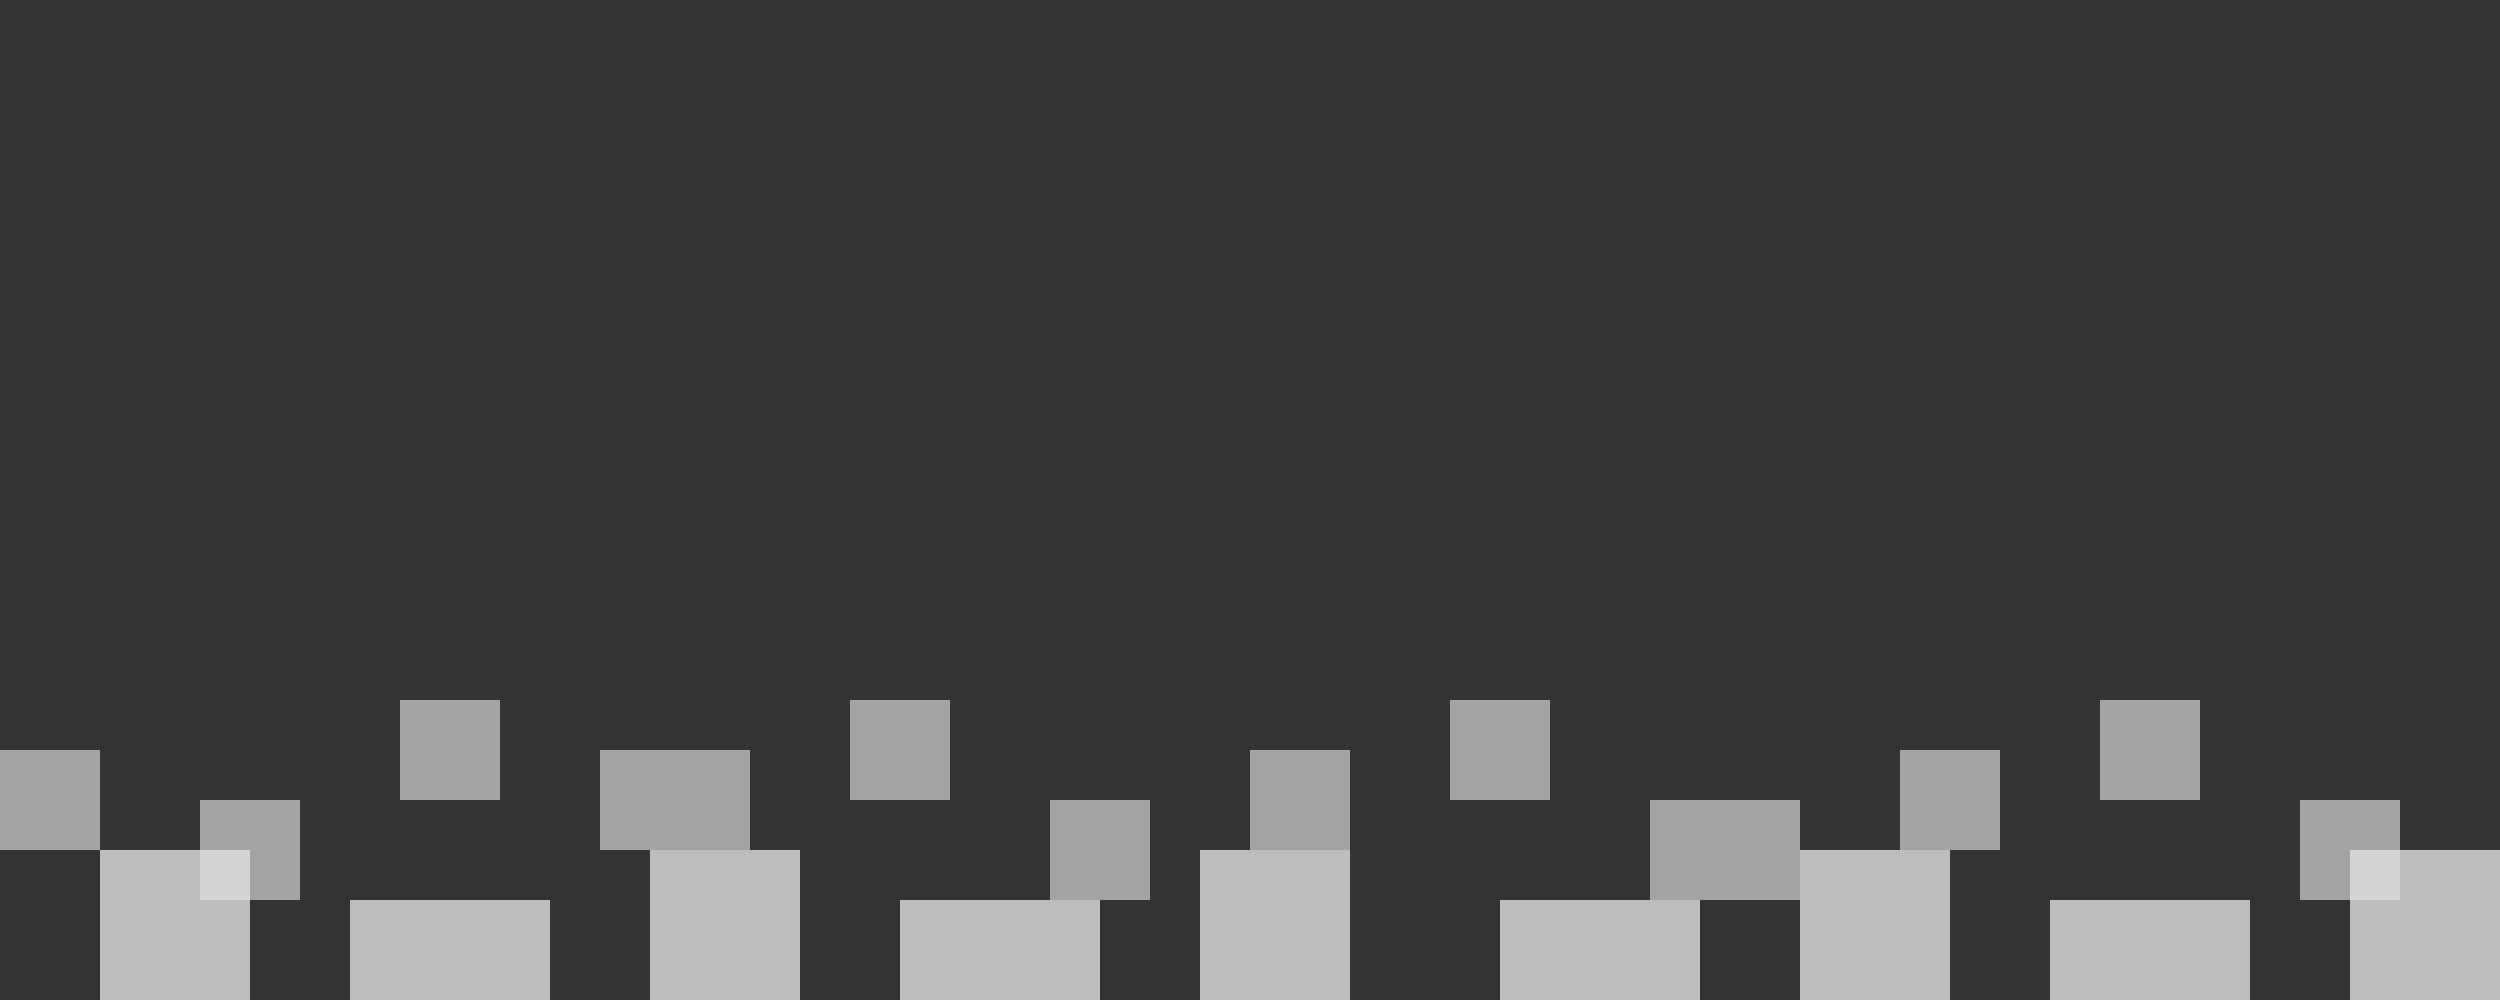 <svg xmlns="http://www.w3.org/2000/svg" viewBox="0 0 100 40">
  <rect x="0" y="0" width="100" height="40" fill="#333333" stroke="none"/>
  <!-- 第一層霧 -->
  <g opacity="0.6">
    <rect x="0" y="30" width="4" height="4" fill="#f0f0f0"/>
    <rect x="8" y="32" width="4" height="4" fill="#f0f0f0"/>
    <rect x="16" y="28" width="4" height="4" fill="#f0f0f0"/>
    <rect x="24" y="30" width="6" height="4" fill="#f0f0f0"/>
    <rect x="34" y="28" width="4" height="4" fill="#f0f0f0"/>
    <rect x="42" y="32" width="4" height="4" fill="#f0f0f0"/>
    <rect x="50" y="30" width="4" height="4" fill="#f0f0f0"/>
    <rect x="58" y="28" width="4" height="4" fill="#f0f0f0"/>
    <rect x="66" y="32" width="6" height="4" fill="#f0f0f0"/>
    <rect x="76" y="30" width="4" height="4" fill="#f0f0f0"/>
    <rect x="84" y="28" width="4" height="4" fill="#f0f0f0"/>
    <rect x="92" y="32" width="4" height="4" fill="#f0f0f0"/>
  </g>
  
  <!-- 第二層霧 -->
  <g opacity="0.8">
    <rect x="4" y="34" width="6" height="6" fill="#e0e0e0"/>
    <rect x="14" y="36" width="8" height="4" fill="#e0e0e0"/>
    <rect x="26" y="34" width="6" height="6" fill="#e0e0e0"/>
    <rect x="36" y="36" width="8" height="4" fill="#e0e0e0"/>
    <rect x="48" y="34" width="6" height="6" fill="#e0e0e0"/>
    <rect x="60" y="36" width="8" height="4" fill="#e0e0e0"/>
    <rect x="72" y="34" width="6" height="6" fill="#e0e0e0"/>
    <rect x="82" y="36" width="8" height="4" fill="#e0e0e0"/>
    <rect x="94" y="34" width="6" height="6" fill="#e0e0e0"/>
  </g>
</svg>
